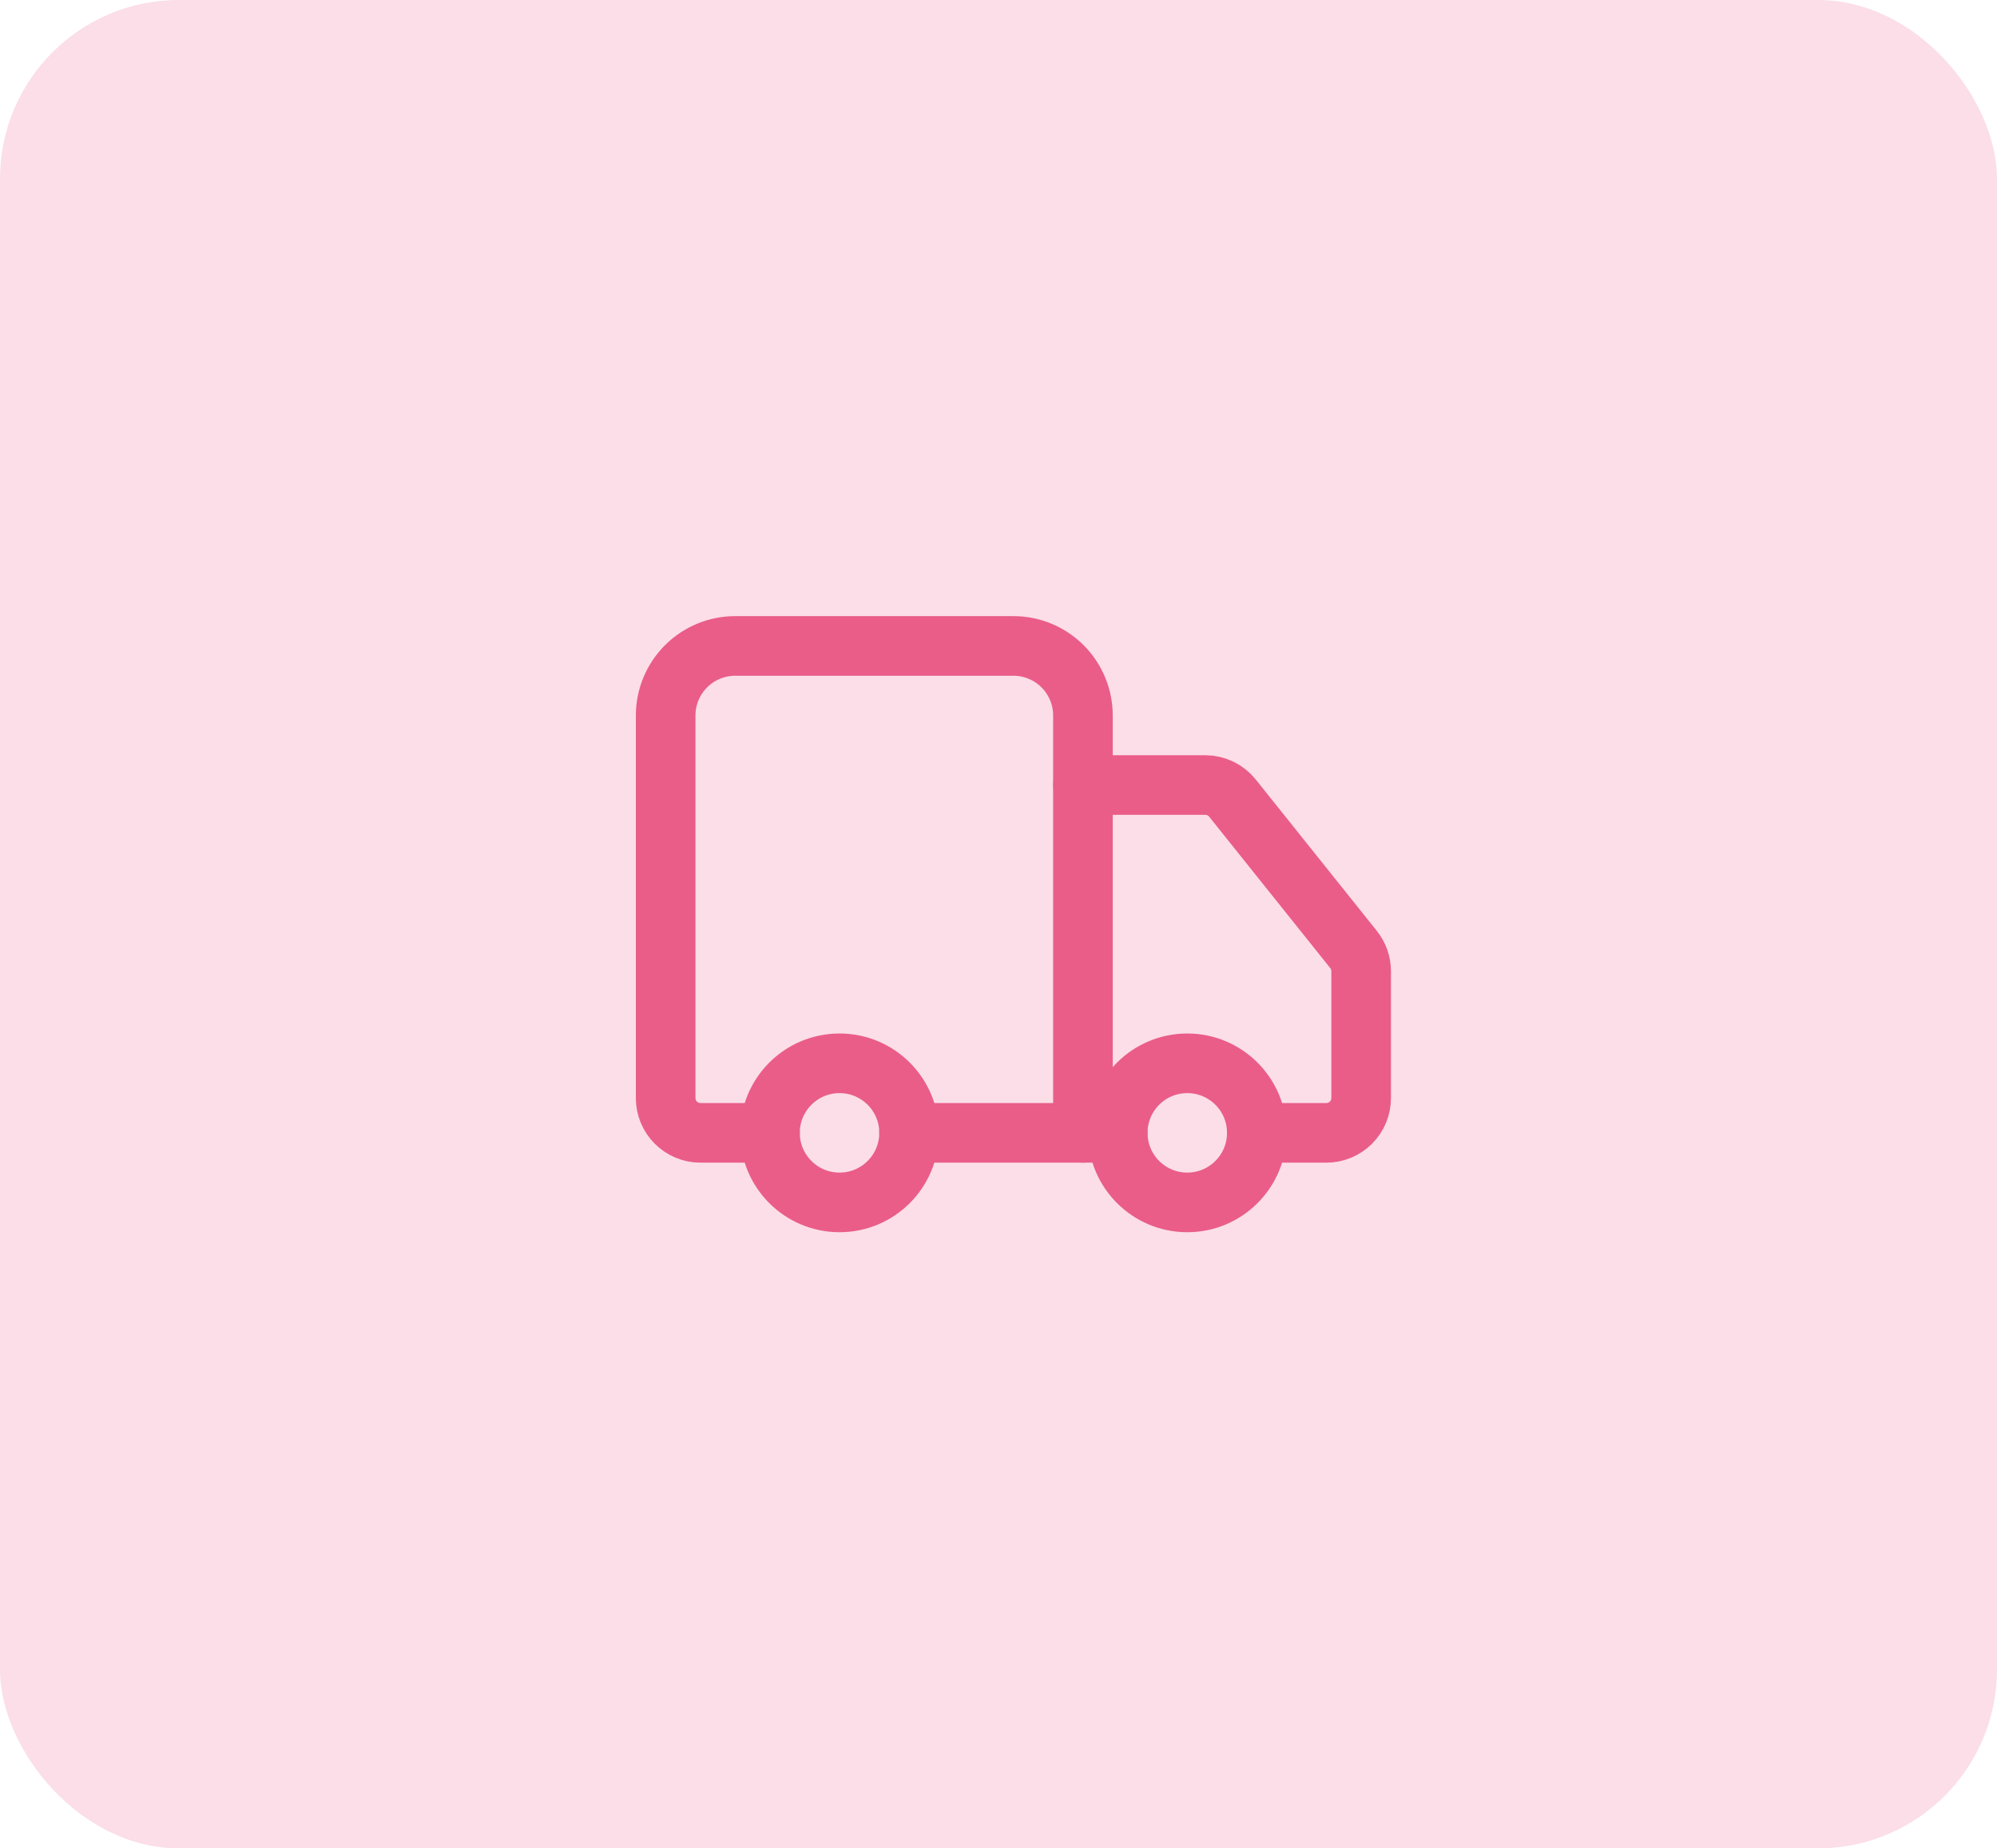 <svg width="67" height="62" viewBox="0 0 67 62" fill="none" xmlns="http://www.w3.org/2000/svg">
<rect width="67" height="62" rx="6" fill="#ED5A8D" fill-opacity="0.2"/>
<path d="M36.333 38V24C36.333 23.381 36.087 22.788 35.65 22.35C35.212 21.913 34.619 21.667 34 21.667H24.667C24.048 21.667 23.454 21.913 23.017 22.35C22.579 22.788 22.333 23.381 22.333 24V36.833C22.333 37.143 22.456 37.44 22.675 37.658C22.894 37.877 23.191 38 23.5 38H25.833" stroke="#EA5D89" stroke-width="2" stroke-linecap="round" stroke-linejoin="round"/>
<path d="M37.5 38H30.5" stroke="#EA5D89" stroke-width="2" stroke-linecap="round" stroke-linejoin="round"/>
<path d="M42.167 38H44.5C44.809 38 45.106 37.877 45.325 37.658C45.544 37.44 45.667 37.143 45.667 36.833V32.575C45.666 32.31 45.576 32.054 45.41 31.847L41.35 26.772C41.241 26.635 41.102 26.525 40.945 26.449C40.787 26.373 40.615 26.334 40.44 26.333H36.333" stroke="#EA5D89" stroke-width="2" stroke-linecap="round" stroke-linejoin="round"/>
<path d="M39.833 40.333C41.122 40.333 42.167 39.289 42.167 38C42.167 36.711 41.122 35.667 39.833 35.667C38.545 35.667 37.5 36.711 37.5 38C37.5 39.289 38.545 40.333 39.833 40.333Z" stroke="#EA5D89" stroke-width="2" stroke-linecap="round" stroke-linejoin="round"/>
<path d="M28.167 40.333C29.455 40.333 30.5 39.289 30.5 38C30.5 36.711 29.455 35.667 28.167 35.667C26.878 35.667 25.833 36.711 25.833 38C25.833 39.289 26.878 40.333 28.167 40.333Z" stroke="#EA5D89" stroke-width="2" stroke-linecap="round" stroke-linejoin="round"/>
</svg>
